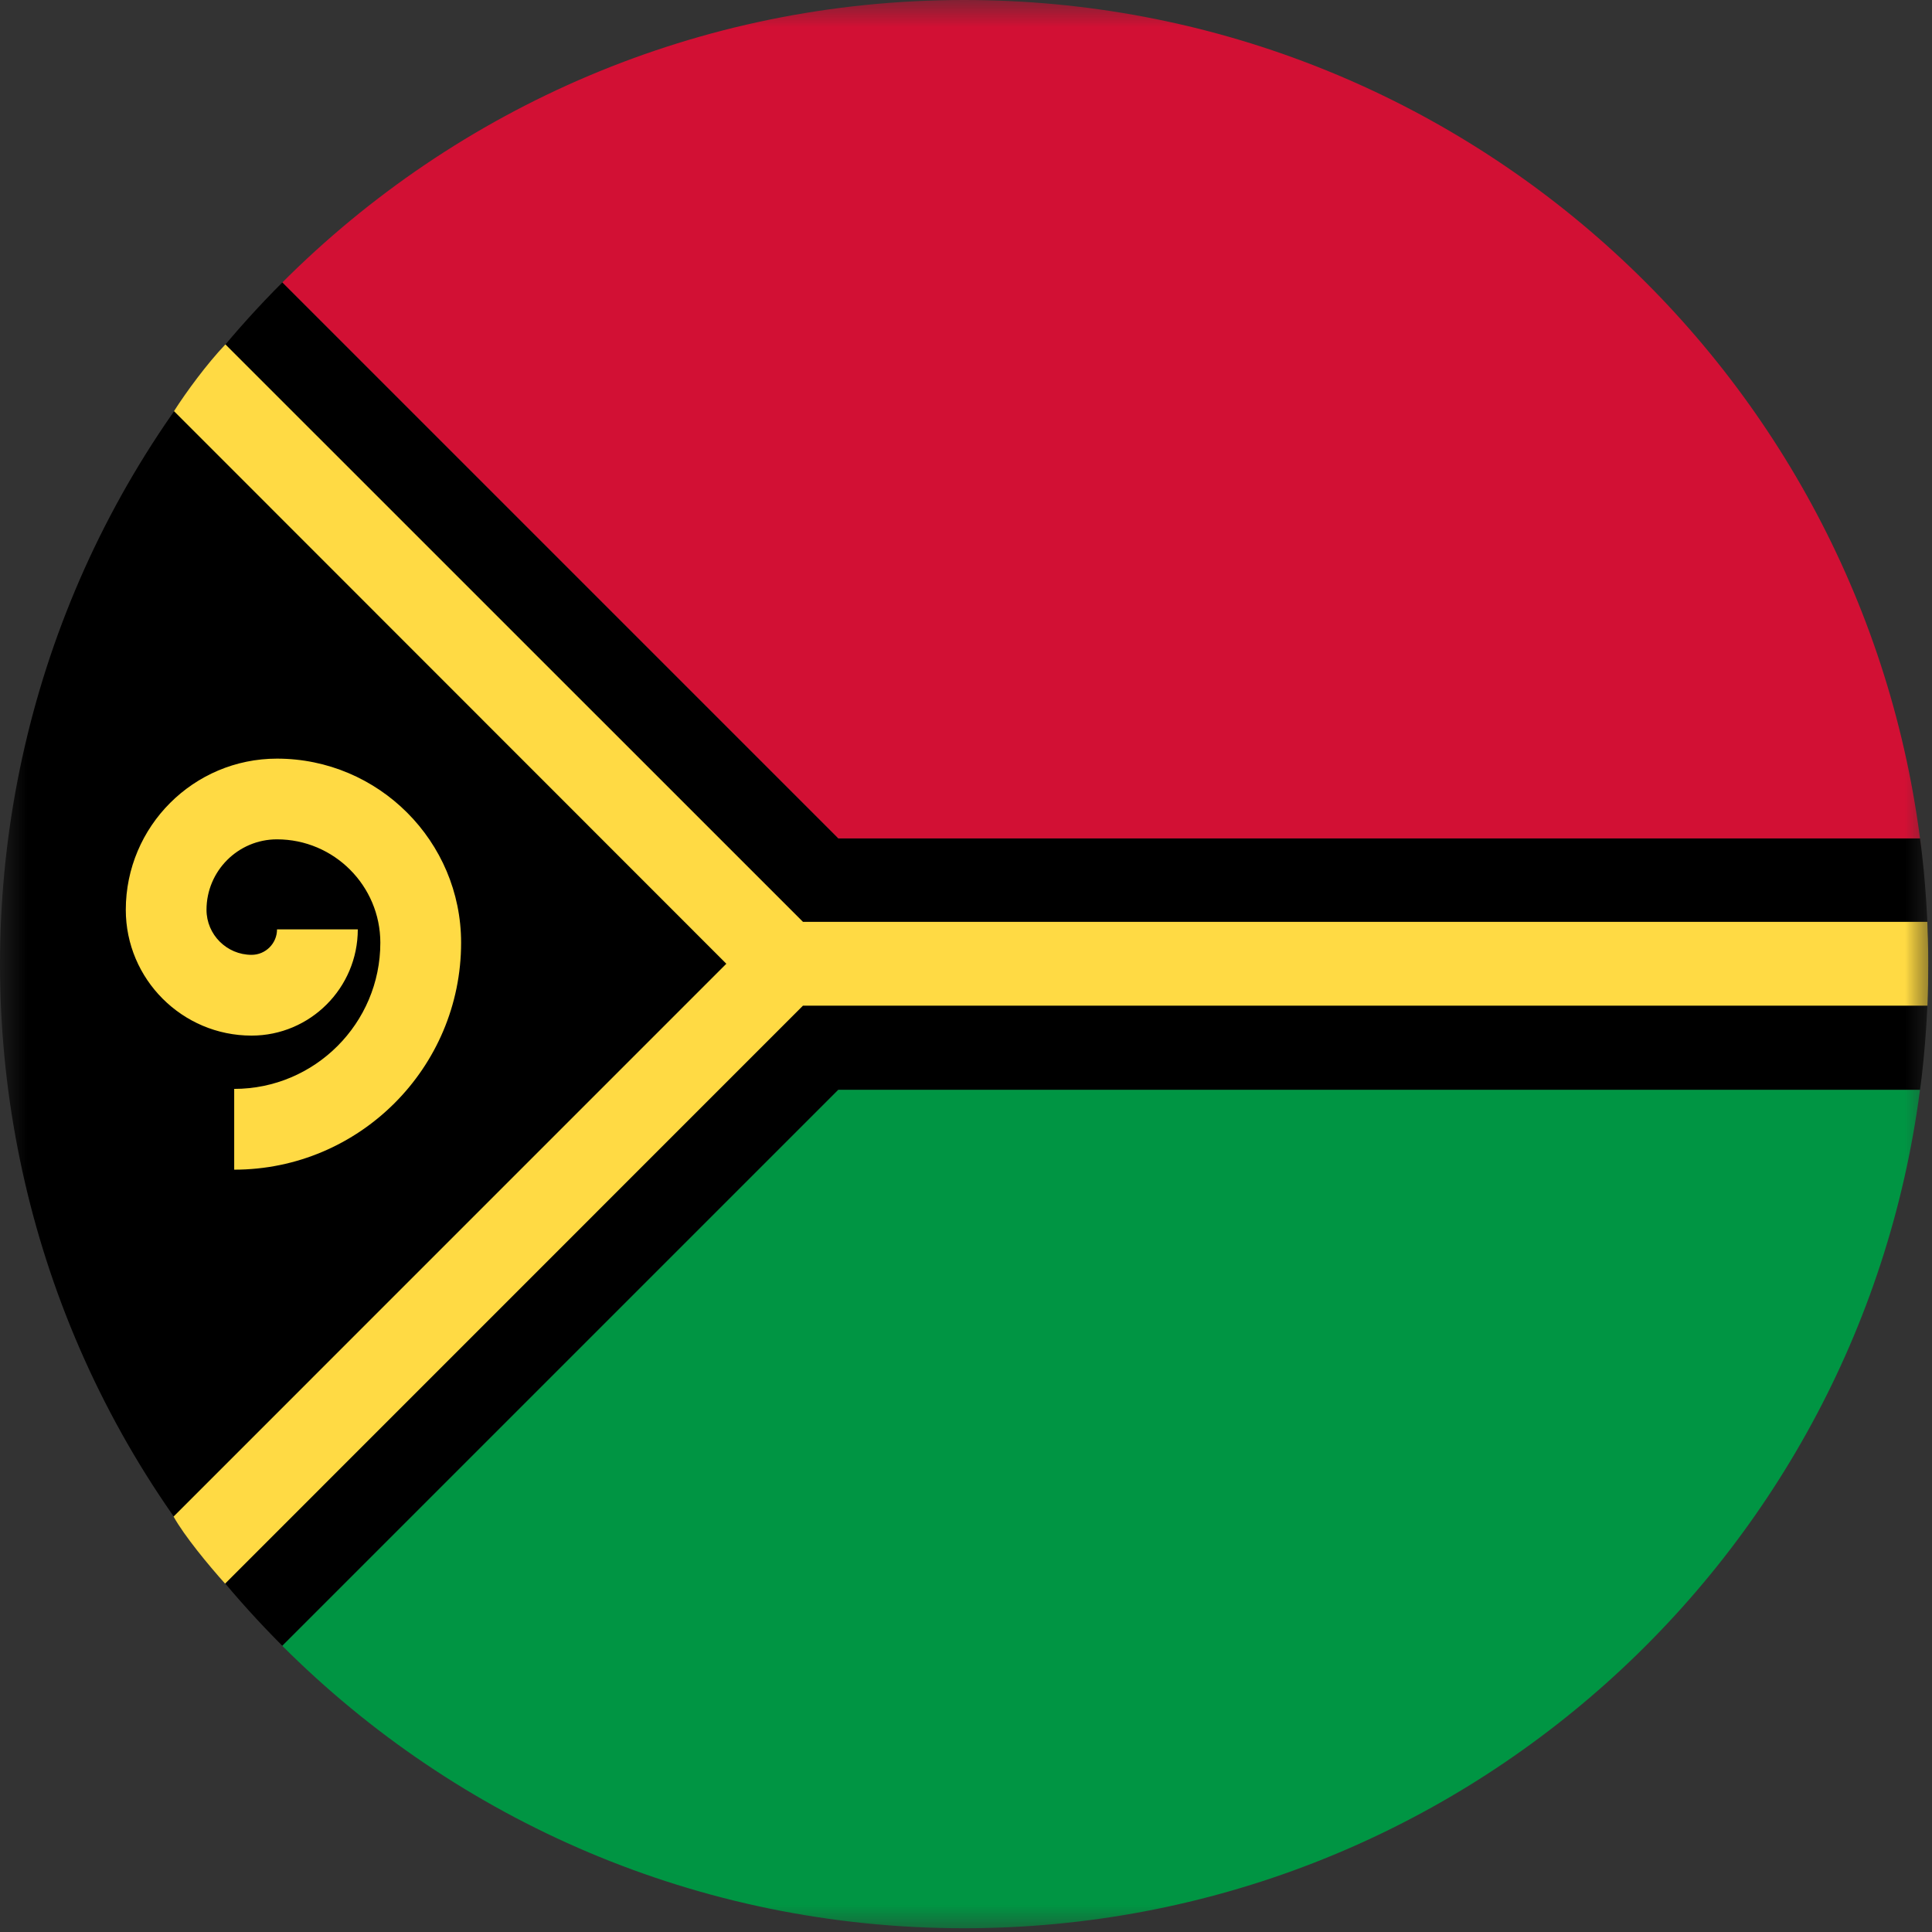 <svg xmlns="http://www.w3.org/2000/svg" xmlns:xlink="http://www.w3.org/1999/xlink" width="36" height="36" viewBox="0 0 36 36">
    <rect x="0" y="0" width="36" height="36" fill="#333333" stroke="none"/>
    <defs>
        <path id="41ltxui3ra" d="M0 0H36V36H0z"/>
    </defs>
    <g fill="none" fill-rule="evenodd">
        <mask id="rzd7gpaqhb" fill="#fff">
            <use xlink:href="#41ltxui3ra"/>
        </mask>
        <path fill="#000" fill-rule="nonzero" d="M35.93 17.965c0-.794-.052-1.576-.152-2.343H15.622L5.262 5.262c-7.016 7.016-7.016 18.39 0 25.406l10.36-10.36h20.156c.1-.767.152-1.549.152-2.343z" mask="url(#rzd7gpaqhb)"/>
        <g fill="#F0F0F0" fill-rule="nonzero" mask="url(#rzd7gpaqhb)">
            <path d="M35.95 16.007c.031.06.063.12.09.18-.027-.06-.06-.12-.09-.18z"/>
        </g>
        <path fill="#D21034" fill-rule="nonzero" d="M35.778 15.622l.022.185C34.734 6.903 27.156 0 17.965 0 13.004 0 8.513 2.01 5.262 5.262l10.36 10.36h20.156z" mask="url(#rzd7gpaqhb)"/>
        <path fill="#009543" fill-rule="nonzero" d="M35.778 20.308H15.62l-10.36 10.36c3.252 3.25 7.743 5.262 12.704 5.262 9.191 0 16.77-6.903 17.835-15.807l-.022.185z" mask="url(#rzd7gpaqhb)"/>
        <path fill="#F0F0F0" fill-rule="nonzero" d="M35.861 19.743l-.027.18.027-.18z" mask="url(#rzd7gpaqhb)"/>
        <path fill="#000" fill-rule="nonzero" d="M35.894 16.674c.01.096.019.192.026.289-.007-.097-.016-.193-.026-.29zM35.81 15.807c.012.066.023.133.033.2-.01-.067-.021-.134-.033-.2zM35.85 16.187c.017.112.03.224.043.336-.012-.112-.026-.224-.042-.336zM35.946 17.965c0 .137-.003.273-.007.408.004-.135.007-.271.007-.408zM35.92 18.967c-.007.097-.016.193-.026.29.01-.097.019-.193.026-.29zM35.893 19.407c-.012.112-.026.224-.042.336.016-.112.03-.224.042-.336zM35.843 19.923c-.01.067-.021.133-.033.2.012-.067.023-.133.033-.2zM35.939 17.556c.004.136.007.272.007.409 0-.137-.003-.273-.007-.409zM35.92 17.065c.008.129.015.258.02.387-.005-.13-.012-.258-.02-.387zM35.94 18.478c-.005.129-.012.258-.02.387.008-.13.015-.258.02-.387z" mask="url(#rzd7gpaqhb)"/>
        <g fill="#FFDA44" fill-rule="nonzero" mask="url(#rzd7gpaqhb)">
            <g>
                <path d="M33.597 10.791H12.646L1.884.031c-.348.367-.725.88-.958 1.244l10.292 10.297-10.3 10.301c.203.363.647.9.96 1.25l10.768-10.77h20.953c.012-.258.015-.519.015-.78 0-.351-.01-.61-.017-.782z" transform="translate(2.316 6.386)"/>
                <path d="M2.048 15.409v-1.505c1.502 0 2.723-1.222 2.723-2.723 0-1.063-.864-1.927-1.926-1.927-.724 0-1.313.589-1.313 1.313 0 .462.377.839.84.839.261 0 .474-.213.474-.475h1.505c0 1.092-.888 1.98-1.98 1.98-1.292 0-2.343-1.052-2.343-2.344 0-1.554 1.263-2.817 2.817-2.817 1.892 0 3.431 1.539 3.431 3.43 0 2.332-1.896 4.229-4.228 4.229z" transform="translate(2.316 6.386)"/>
            </g>
        </g>
    </g>
</svg>
